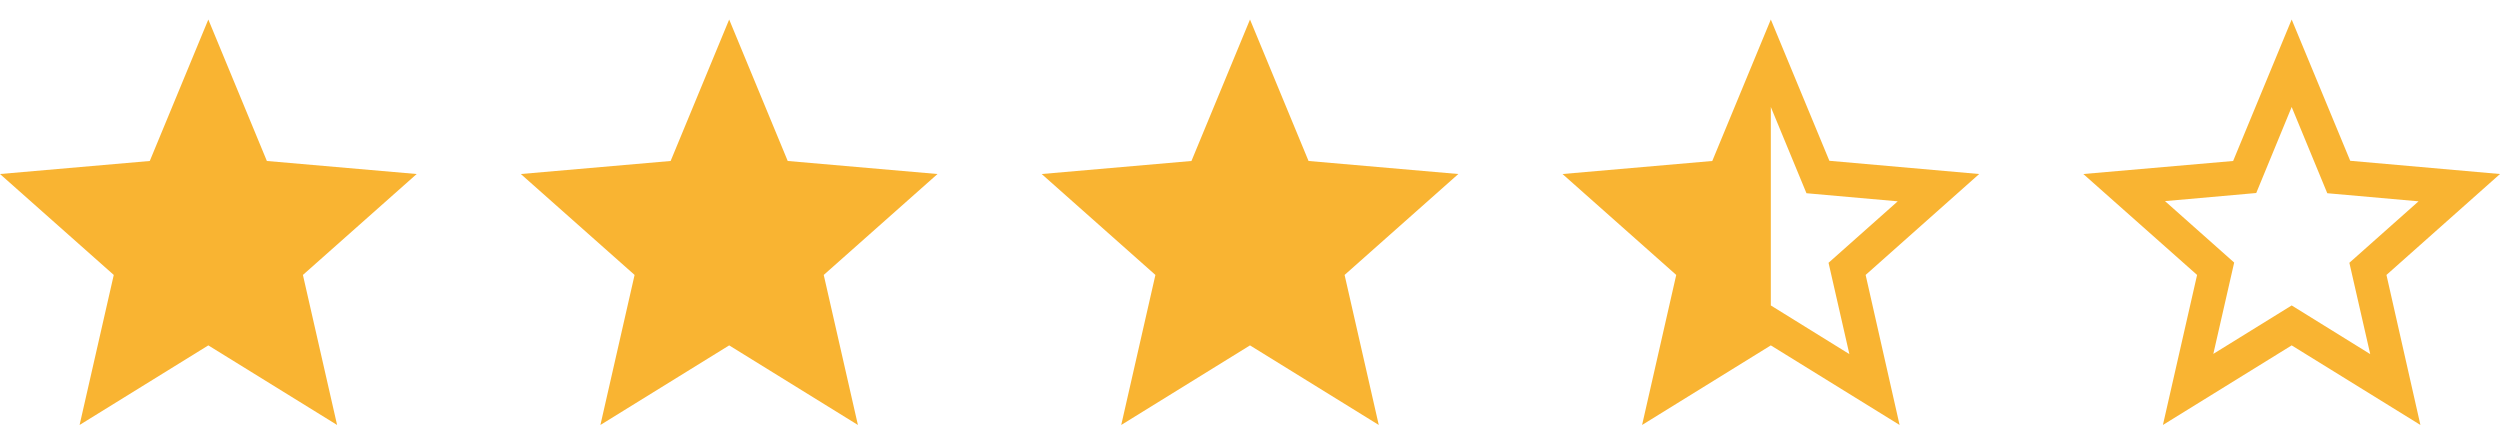<svg width="79" height="14" viewBox="0 0 79 14" fill="none" xmlns="http://www.w3.org/2000/svg">
<path d="M6.583 10.914L10.652 13.429L9.572 8.688L13.167 5.499L8.433 5.087L6.583 0.617L4.733 5.087L0 5.499L3.595 8.688L2.515 13.429L6.583 10.914Z" fill="#F9B432"/>
<path d="M23.042 10.914L27.11 13.429L26.03 8.688L29.625 5.499L24.892 5.087L23.042 0.617L21.192 5.087L16.458 5.499L20.053 8.688L18.973 13.429L23.042 10.914Z" fill="#F9B432"/>
<path d="M39.5 10.914L43.569 13.429L42.489 8.688L46.083 5.499L41.35 5.087L39.5 0.617L37.65 5.087L32.917 5.499L36.511 8.688L35.431 13.429L39.5 10.914Z" fill="#F9B432"/>
<path d="M62.542 5.499L57.808 5.081L55.958 0.617L54.108 5.087L49.375 5.499L52.969 8.688L51.89 13.429L55.958 10.914L60.027 13.429L58.954 8.688L62.542 5.499ZM55.958 9.652V3.381L57.084 6.106L59.968 6.362L57.782 8.304L58.44 11.19L55.958 9.652Z" fill="#F9B432"/>
<path d="M79 5.499L74.267 5.081L72.417 0.617L70.567 5.087L65.833 5.499L69.428 8.688L68.348 13.429L72.417 10.914L76.485 13.429L75.412 8.688L79 5.499ZM72.417 9.652L69.941 11.183L70.6 8.297L68.414 6.355L71.297 6.099L72.417 3.381L73.542 6.106L76.426 6.362L74.24 8.304L74.899 11.19L72.417 9.652Z" fill="#F9B432"/>
</svg>
